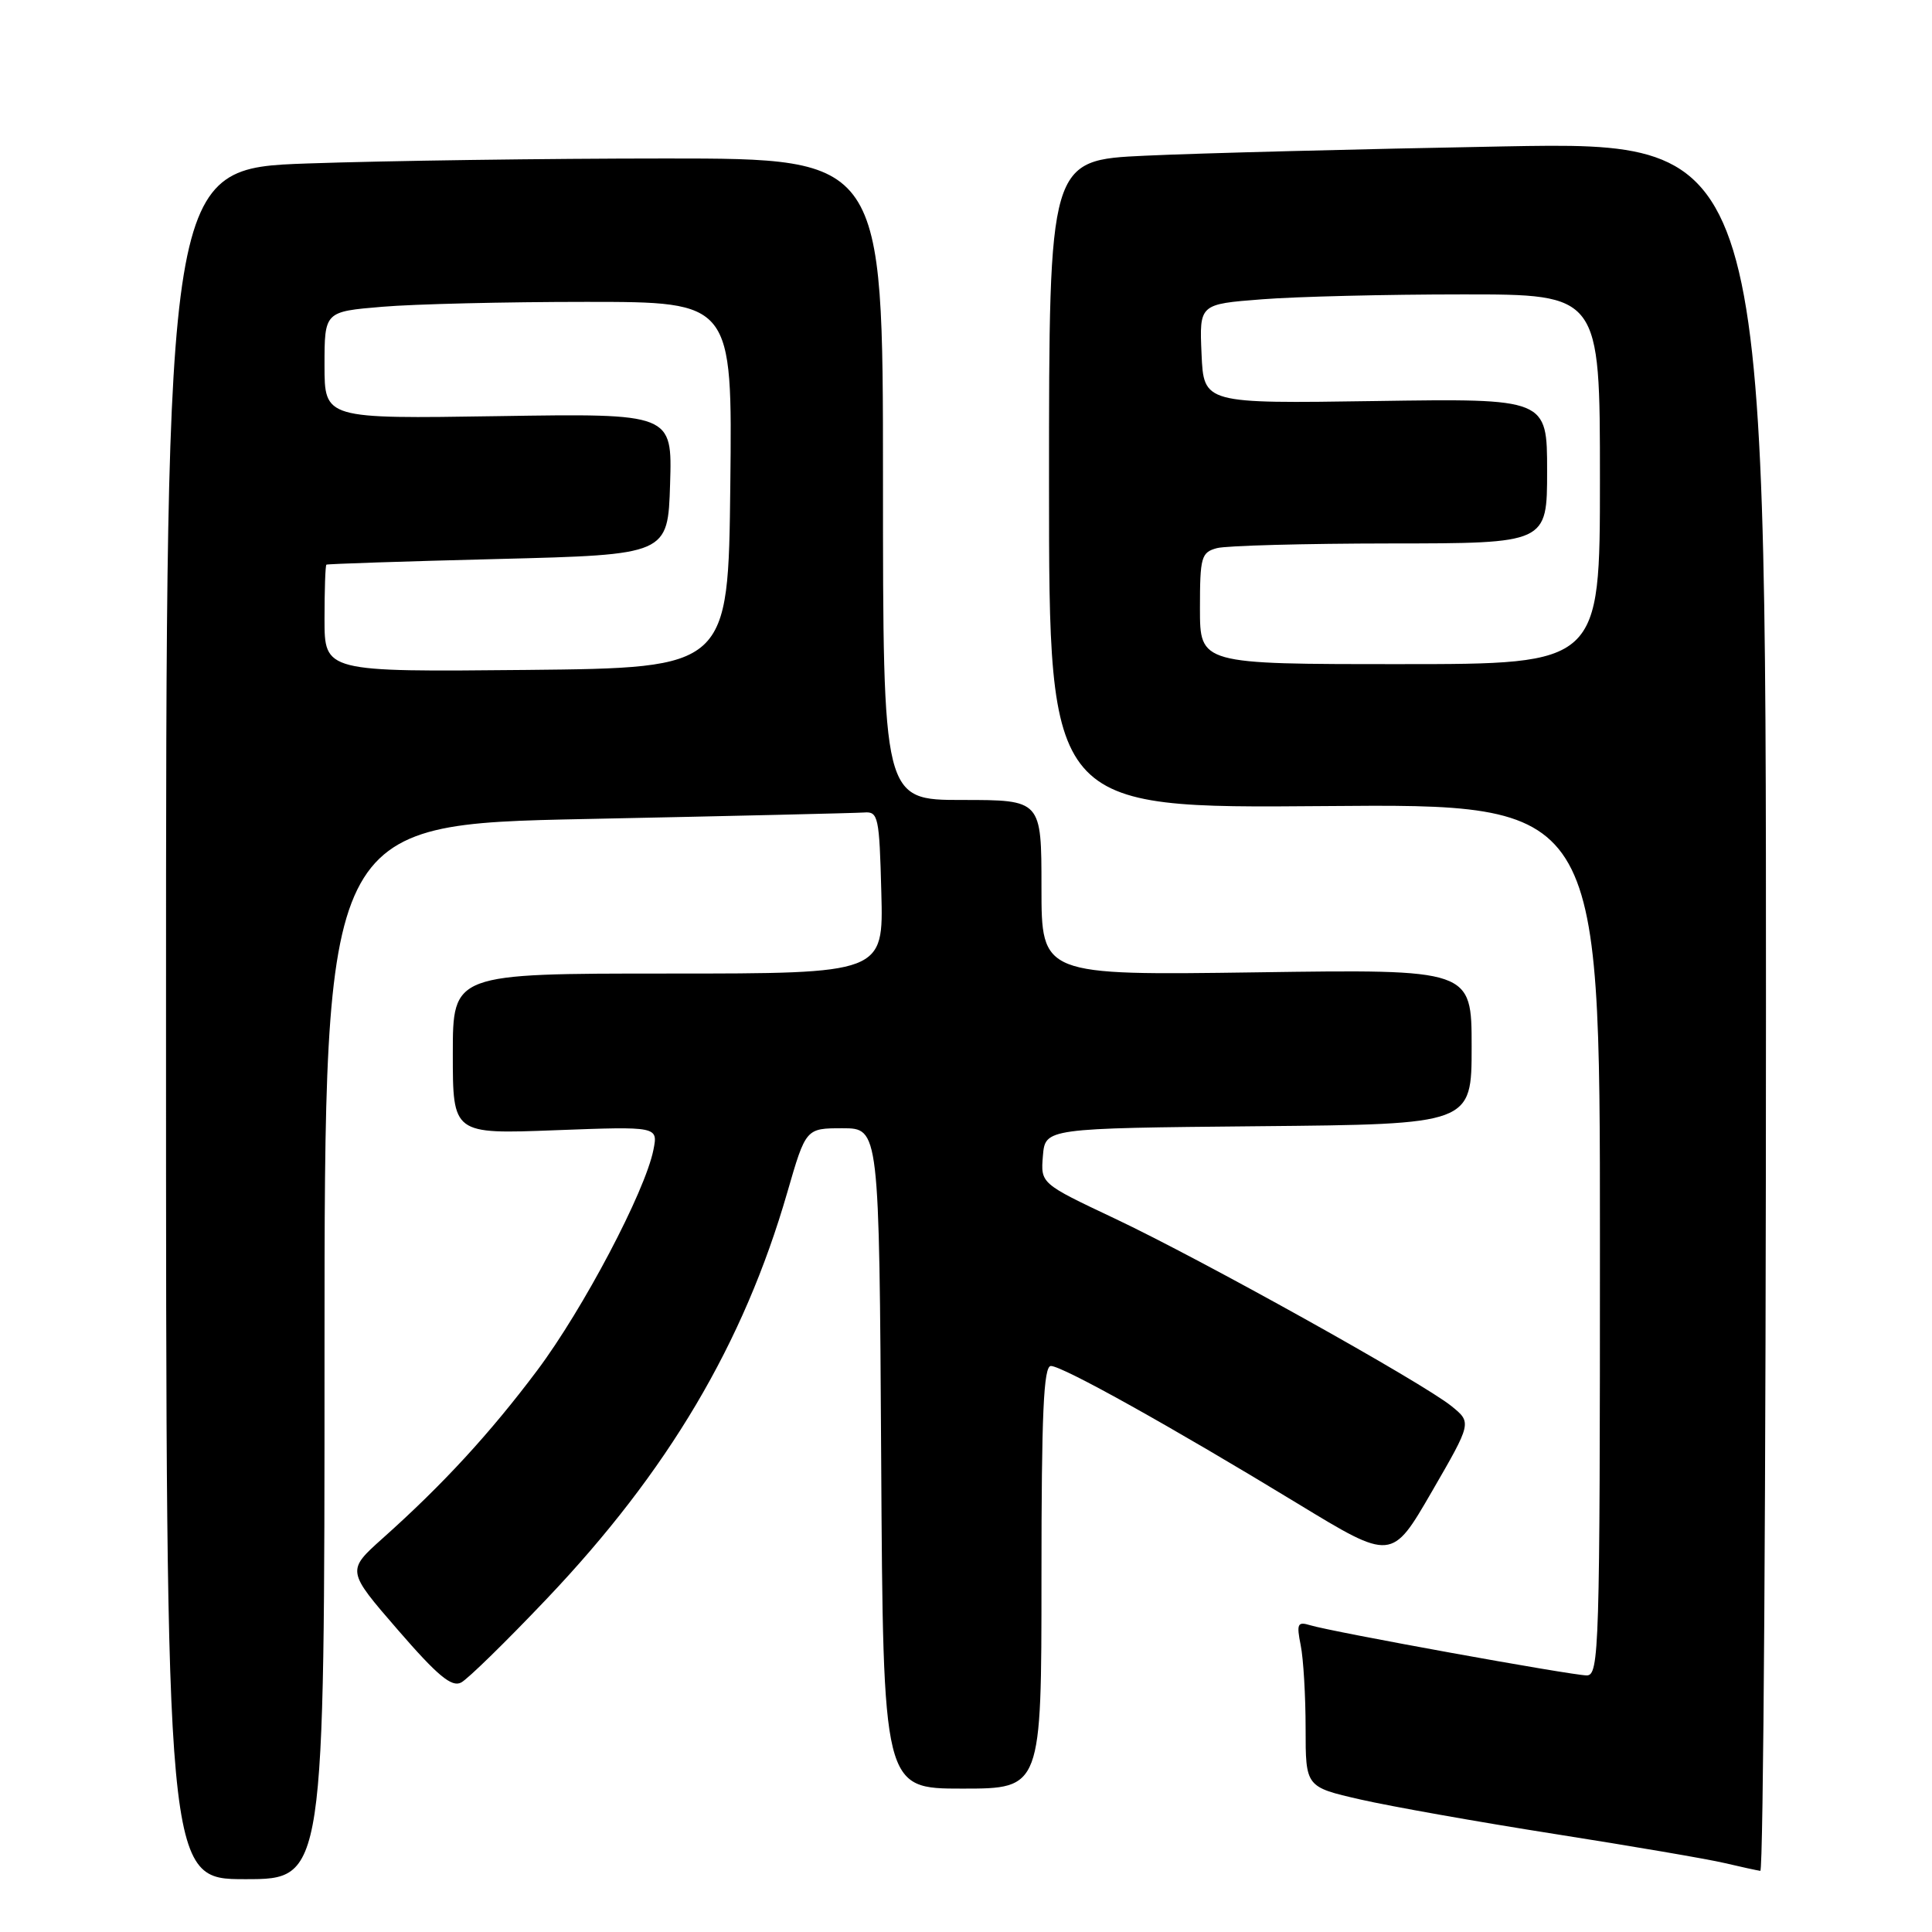 <?xml version="1.0" encoding="UTF-8" standalone="no"?>
<!DOCTYPE svg PUBLIC "-//W3C//DTD SVG 1.1//EN" "http://www.w3.org/Graphics/SVG/1.1/DTD/svg11.dtd" >
<svg xmlns="http://www.w3.org/2000/svg" xmlns:xlink="http://www.w3.org/1999/xlink" version="1.1" viewBox="0 0 256 256">
 <g >
 <path fill="currentColor"
d=" M 43.00 179.12 C 43.00 109.23 43.00 109.23 77.75 108.52 C 96.86 108.13 113.40 107.74 114.50 107.66 C 116.37 107.51 116.52 108.20 116.78 118.25 C 117.07 129.00 117.07 129.00 88.53 129.00 C 60.00 129.00 60.00 129.00 60.00 139.64 C 60.00 150.28 60.00 150.28 73.60 149.76 C 87.20 149.25 87.20 149.25 86.58 152.37 C 85.47 157.91 77.28 173.45 71.18 181.59 C 64.94 189.91 58.68 196.72 50.71 203.83 C 45.92 208.12 45.92 208.12 52.71 215.96 C 57.99 222.06 59.86 223.61 61.11 222.94 C 62.00 222.47 67.08 217.50 72.40 211.90 C 88.52 194.95 98.54 178.02 104.32 158.00 C 106.78 149.50 106.78 149.50 111.64 149.50 C 116.50 149.50 116.50 149.50 116.76 193.25 C 117.02 237.00 117.02 237.00 127.51 237.00 C 138.00 237.00 138.00 237.00 138.00 209.00 C 138.00 187.27 138.28 181.00 139.25 181.00 C 140.78 181.00 155.27 189.08 171.96 199.24 C 184.42 206.82 184.42 206.82 189.72 197.66 C 195.02 188.50 195.02 188.50 192.33 186.32 C 188.48 183.20 159.25 166.91 147.69 161.45 C 137.89 156.82 137.89 156.82 138.19 153.16 C 138.50 149.50 138.50 149.50 166.75 149.23 C 195.00 148.97 195.00 148.97 195.00 138.70 C 195.00 128.43 195.00 128.43 166.50 128.84 C 138.00 129.24 138.00 129.24 138.00 117.62 C 138.00 106.00 138.00 106.00 127.50 106.00 C 117.00 106.00 117.00 106.00 117.00 63.50 C 117.00 21.00 117.00 21.00 88.25 21.00 C 72.44 21.00 51.06 21.30 40.75 21.66 C 22.00 22.32 22.00 22.32 22.00 135.66 C 22.00 249.00 22.00 249.00 32.50 249.00 C 43.00 249.00 43.00 249.00 43.00 179.12 Z  M 234.00 133.38 C 234.00 18.77 234.00 18.77 199.25 19.40 C 180.14 19.75 158.76 20.30 151.75 20.63 C 139.00 21.22 139.00 21.22 139.00 64.17 C 139.00 107.11 139.00 107.11 175.50 106.81 C 212.00 106.50 212.00 106.50 212.00 164.25 C 212.00 218.58 211.90 222.00 210.25 222.00 C 208.24 221.99 176.46 216.23 173.60 215.35 C 171.93 214.84 171.78 215.15 172.35 218.01 C 172.71 219.79 173.00 224.74 173.00 229.02 C 173.00 236.78 173.00 236.78 180.25 238.44 C 184.24 239.35 195.82 241.41 206.00 243.01 C 216.18 244.61 226.30 246.34 228.50 246.86 C 230.70 247.38 232.84 247.84 233.25 247.90 C 233.66 247.95 234.00 196.42 234.00 133.38 Z  M 43.00 82.02 C 43.00 78.16 43.11 74.92 43.25 74.82 C 43.39 74.72 53.62 74.38 66.00 74.07 C 88.50 73.50 88.50 73.50 88.79 64.14 C 89.08 54.78 89.08 54.78 66.04 55.14 C 43.00 55.50 43.00 55.50 43.00 48.40 C 43.00 41.29 43.00 41.29 50.65 40.65 C 54.86 40.29 67.02 40.00 77.67 40.00 C 97.04 40.00 97.04 40.00 96.77 64.25 C 96.50 88.50 96.50 88.50 69.75 88.77 C 43.00 89.03 43.00 89.03 43.00 82.02 Z  M 159.00 80.62 C 159.00 73.81 159.17 73.19 161.25 72.63 C 162.49 72.30 172.84 72.02 184.25 72.01 C 205.00 72.00 205.00 72.00 205.00 62.40 C 205.00 52.80 205.00 52.80 182.25 53.14 C 159.50 53.48 159.50 53.48 159.21 46.89 C 158.92 40.30 158.92 40.30 167.21 39.66 C 171.77 39.30 183.71 39.01 193.75 39.01 C 212.00 39.00 212.00 39.00 212.00 63.50 C 212.00 88.00 212.00 88.00 185.50 88.00 C 159.00 88.00 159.00 88.00 159.00 80.62 Z "/>
</g>
</svg>